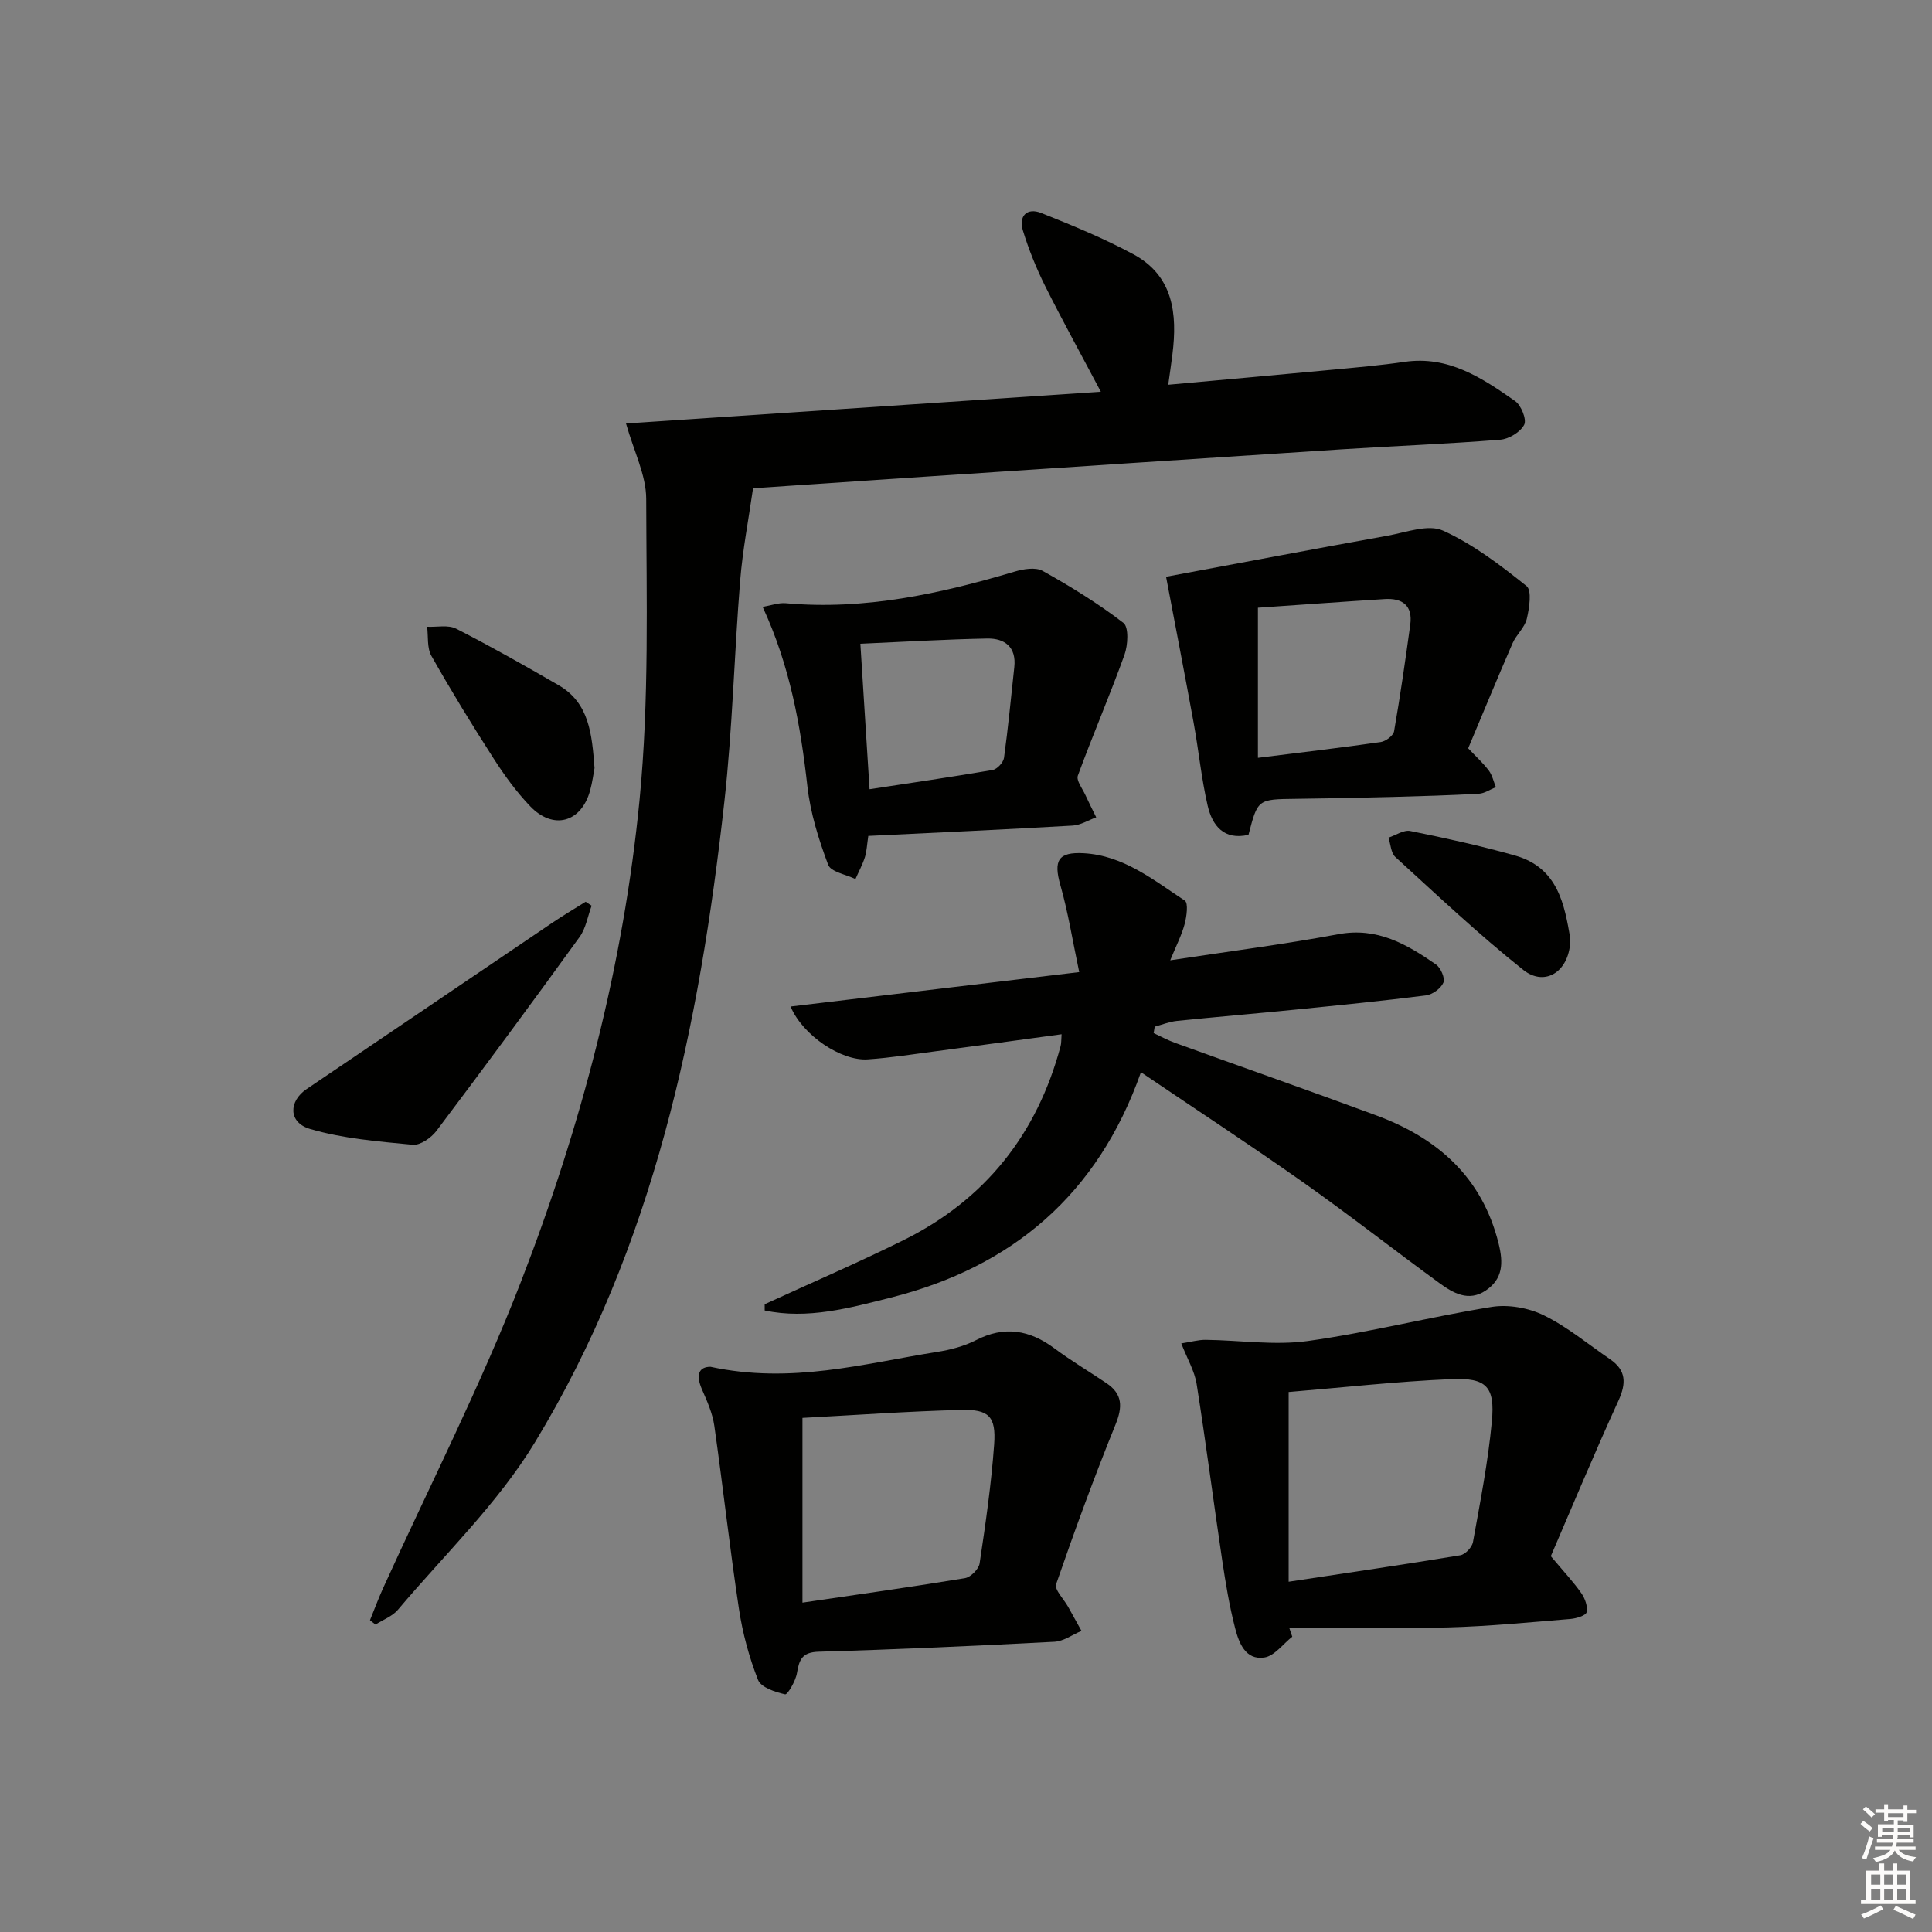 <svg enable-background="new 0 0 400 400" viewBox="0 0 400 400" xmlns="http://www.w3.org/2000/svg"><rect x="0" y="0" width="400" height="400" fill="#808080" stroke="none"/><g fill="#010100"><path d="m129.61 87.68c32.82-2.19 65.38-4.37 98.31-6.57-4.02-7.6-7.92-14.66-11.52-21.86-1.84-3.69-3.41-7.57-4.62-11.52-.92-2.98.82-4.81 3.78-3.64 6.46 2.57 12.93 5.24 19.05 8.53 8.33 4.47 9.17 12.34 8.13 20.73-.24 1.93-.53 3.86-.87 6.31 11.71-1.07 22.9-2.06 34.08-3.12 4.96-.47 9.93-.9 14.85-1.62 9.09-1.33 16.05 3.34 22.88 8.11 1.26.88 2.44 3.82 1.89 4.9-.78 1.52-3.16 2.97-4.96 3.11-10.94.87-21.91 1.29-32.86 1.99-30.19 1.95-60.38 3.95-90.56 5.95-10.28.68-20.56 1.39-31.28 2.11-.93 6.48-2.16 12.78-2.67 19.15-1.23 15.24-1.58 30.57-3.27 45.75-5.17 46.54-14.58 92.07-39.25 132.68-7.67 12.62-18.71 23.2-28.33 34.61-1.15 1.36-3.08 2.07-4.65 3.07-.38-.3-.76-.6-1.14-.9.89-2.19 1.71-4.41 2.68-6.56 9.6-21.17 20.22-41.94 28.6-63.58 12.44-32.11 21.21-65.46 24.54-99.78 2-20.6 1.42-41.48 1.37-62.24-.01-4.93-2.56-9.85-4.18-15.61z"/><path d="m158.32 270.03c9.6-4.41 19.31-8.59 28.77-13.28 16.91-8.39 27.63-21.96 32.5-40.18.16-.6.11-1.26.2-2.44-8.78 1.19-17.28 2.36-25.77 3.48-4.78.63-9.55 1.39-14.35 1.72-5.51.38-13.48-4.97-15.99-10.94 19.68-2.35 39.14-4.67 59.76-7.13-1.39-6.57-2.3-12.38-3.9-17.99-1.45-5.1-.48-6.91 4.81-6.62 8.25.45 14.46 5.55 20.95 9.81.76.5.38 3.3-.04 4.88-.62 2.31-1.75 4.47-2.98 7.48 12.28-1.87 23.6-3.31 34.8-5.4 8.06-1.51 14.19 2.08 20.23 6.27.98.68 1.92 2.85 1.53 3.75-.52 1.21-2.26 2.48-3.62 2.65-9.06 1.15-18.16 2.05-27.25 2.96-8.1.81-16.21 1.49-24.31 2.32-1.55.16-3.06.78-4.59 1.19-.07.44-.15.88-.22 1.33 1.46.68 2.89 1.46 4.4 2.01 13.87 5.02 27.8 9.89 41.64 15.01 12.72 4.7 21.96 12.78 25.38 26.55.99 3.98.93 7.3-2.65 9.72-3.57 2.41-6.78.53-9.62-1.54-9.41-6.86-18.57-14.06-28.08-20.77-10.85-7.66-21.97-14.94-33.7-22.88-8.94 25.38-26.7 40.32-51.73 46.65-8.52 2.15-17.24 4.57-26.17 2.68 0-.43 0-.86 0-1.29z"/><path d="m321.08 322.19c2.76 3.29 4.71 5.36 6.32 7.67.76 1.09 1.36 2.75 1.09 3.93-.16.7-2.14 1.3-3.34 1.4-8.44.69-16.89 1.52-25.35 1.75-10.95.29-21.92.07-32.88.07.21.62.42 1.23.63 1.85-1.92 1.51-3.69 4-5.79 4.31-3.91.59-5.26-3.06-6.04-6.07-1.2-4.64-1.98-9.4-2.69-14.15-1.81-12.13-3.36-24.3-5.28-36.41-.43-2.69-1.94-5.2-3.18-8.4 1.98-.3 3.53-.76 5.07-.74 7.06.08 14.24 1.2 21.15.24 12.77-1.78 25.32-5.01 38.06-7.06 3.46-.55 7.64.2 10.8 1.75 4.87 2.39 9.16 5.99 13.69 9.08 3.37 2.31 3.38 4.99 1.73 8.61-5.08 11.1-9.76 22.36-13.99 32.17zm-54.28 5.29c12.39-1.87 23.99-3.57 35.54-5.48 1.03-.17 2.43-1.66 2.62-2.72 1.49-8.29 3.13-16.59 3.91-24.97.68-7.21-1.09-9.1-8.4-8.78-11.36.49-22.68 1.76-33.67 2.67z"/><path d="m147.09 282.98c16.76 3.62 31.76-.67 46.88-3.07 2.76-.44 5.6-1.16 8.07-2.43 5.91-3.04 11.12-2.14 16.27 1.69 3.46 2.57 7.19 4.79 10.77 7.2 3.36 2.26 3.36 4.92 1.86 8.61-4.41 10.87-8.45 21.91-12.28 33-.39 1.14 1.6 3.1 2.48 4.69.93 1.66 1.85 3.32 2.77 4.99-1.87.78-3.71 2.15-5.61 2.25-16.25.85-32.52 1.59-48.79 2.06-3.45.1-4.04 1.63-4.51 4.43-.27 1.64-1.95 4.5-2.45 4.39-2.05-.46-4.99-1.42-5.61-2.99-1.85-4.7-3.2-9.7-3.95-14.7-1.91-12.61-3.3-25.29-5.1-37.92-.37-2.56-1.47-5.06-2.53-7.46-1.42-3.22-.56-4.73 1.73-4.74zm19.05 10.58v38.25c11.73-1.73 22.71-3.26 33.64-5.07 1.19-.2 2.87-1.88 3.04-3.07 1.23-8.19 2.42-16.4 3.01-24.65.41-5.78-1.1-7.27-6.92-7.11-10.93.29-21.84 1.07-32.77 1.65z"/><path d="m241.42 119.41c14.74-2.74 30.32-5.7 45.92-8.51 3.8-.69 8.37-2.42 11.4-1.05 6.25 2.82 11.91 7.16 17.31 11.48 1.14.91.58 4.56.06 6.77-.43 1.83-2.18 3.3-2.96 5.1-3.18 7.3-6.2 14.66-9.18 21.73 1.57 1.66 3.06 3.01 4.26 4.59.73.97 1 2.29 1.47 3.45-1.17.47-2.32 1.29-3.51 1.36-5.97.33-11.95.51-17.93.67-6.66.18-13.31.31-19.97.39-7.89.09-7.89.06-9.8 7.45-5.07 1.18-7.5-1.88-8.46-6.05-1.3-5.64-1.86-11.44-2.9-17.15-1.89-10.34-3.9-20.68-5.71-30.23zm19.02 37.49c9.02-1.13 17.24-2.09 25.43-3.27 1.04-.15 2.6-1.33 2.76-2.23 1.28-7.33 2.34-14.7 3.35-22.07.54-3.95-1.62-5.54-5.3-5.3-8.75.55-17.5 1.19-26.24 1.79z"/><path d="m179.77 173.07c-.28 1.85-.32 3.2-.71 4.43-.5 1.55-1.29 3-1.95 4.5-1.95-.96-5.1-1.47-5.65-2.96-1.96-5.23-3.68-10.72-4.3-16.25-1.41-12.59-3.6-24.91-9.26-37.14 1.74-.3 3.29-.89 4.77-.76 16.31 1.47 31.91-1.94 47.38-6.54 1.83-.55 4.35-.97 5.83-.15 5.78 3.23 11.47 6.73 16.71 10.76 1.14.88.94 4.6.22 6.61-3.02 8.4-6.58 16.62-9.65 25.01-.37 1.02.95 2.69 1.56 4.03.71 1.56 1.49 3.08 2.24 4.61-1.62.59-3.22 1.61-4.87 1.71-13.95.81-27.9 1.44-42.32 2.14zm.26-9.67c8.85-1.35 17.19-2.56 25.5-3.99.93-.16 2.21-1.56 2.34-2.52.86-6.24 1.45-12.51 2.13-18.78.45-4.16-1.99-5.97-5.6-5.91-8.59.16-17.18.68-26.27 1.08.65 10.27 1.26 19.97 1.9 30.12z"/><path d="m122.49 187.52c-.81 2.17-1.18 4.66-2.49 6.47-9.74 13.47-19.62 26.85-29.63 40.14-1.09 1.44-3.36 3.03-4.93 2.88-7.13-.68-14.41-1.27-21.24-3.27-4.54-1.33-4.45-5.74-.72-8.26 16.94-11.44 33.85-22.92 50.78-34.37 2.28-1.54 4.66-2.95 6.99-4.41.43.27.84.55 1.24.82z"/><path d="m123.09 159.01c-.22 1.15-.44 2.96-.93 4.71-1.83 6.58-7.63 8.19-12.4 3.2-2.85-2.98-5.32-6.38-7.55-9.86-4.48-6.97-8.81-14.05-12.89-21.26-.94-1.65-.63-4.01-.89-6.04 2.02.1 4.36-.44 6.01.4 7.2 3.68 14.24 7.66 21.24 11.72 6.32 3.67 6.87 10.08 7.41 17.13z"/><path d="m325.12 194.32c.01 6.71-5.16 10.13-9.74 6.49-9.21-7.32-17.79-15.44-26.49-23.38-.92-.84-.97-2.65-1.42-4 1.51-.5 3.15-1.65 4.51-1.38 7.28 1.47 14.55 3.06 21.7 5.08 8.99 2.54 10.24 10.35 11.44 17.19z"/></g><path d="m385.2 377.6.6-.6c.6.4 1.3.9 1.9 1.5l-.6.7c-.8-.6-1.4-1.1-1.9-1.6zm.3 7.1c.6-1.4 1.1-2.9 1.5-4.5.3.1.6.3.9.4-.5 1.4-1 2.9-1.5 4.4zm.2-10.1.6-.6c.7.5 1.3 1.1 1.9 1.6l-.7.7c-.6-.6-1.2-1.2-1.8-1.7zm8.4-.8h.8v.9h1.8v.7h-1.8v1.8h-.8v-.3h-1.2v.9h3.3v2.6h-.8v-.4h-2.5c0 .3 0 .6-.1.8h3.4v.7h-3.5c0 .3-.1.6-.1.8h4v.7h-3.5c.7.9 1.9 1.3 3.6 1.5-.2.2-.4.5-.6.9-1.9-.3-3.2-1.1-3.8-2.3-.5 1.1-1.8 2-3.9 2.4-.2-.3-.4-.5-.6-.8 1.9-.4 3.1-.9 3.6-1.7h-3.2v-.7h3.5c.1-.2.1-.5.2-.8h-3.3v-.7h3.4c0-.2 0-.5 0-.8h-2.4v.3h-.8v-2.6h3.3v-.9h-1.2v.3h-.8v-1.8h-1.8v-.7h1.8v-.9h.8v.9h3.2zm-4.4 5.5h2.4c0-.3 0-.6 0-.9h-2.4zm1.2-3.1h3.2v-.8h-3.2zm4.4 2.2h-2.4v.9h2.5v-.9z" fill="#fcfbfa"/><path d="m389.2 385.8h.9v1.5h1.8v-1.5h.9v1.5h2.7v6h1.1v.9h-11.3v-.9h1.1v-6h2.7v-1.5zm.2 8.7.5.8c-1.2.6-2.5 1.3-4 1.9-.2-.3-.3-.6-.6-.8 1.6-.6 3-1.3 4.1-1.9zm-2-4.3h1.9v-2.1h-1.9zm0 3.1h1.9v-2.2h-1.9zm2.7-3.1h1.9v-2.1h-1.9zm0 3.1h1.9v-2.2h-1.9zm2.4 1.3c1.4.6 2.7 1.2 4.1 1.8l-.5.9c-1.5-.7-2.8-1.4-4.1-1.9zm2.2-6.5h-1.9v2.1h1.9zm-1.9 5.2h1.9v-2.2h-1.9z" fill="#fcfbfa"/></svg>
